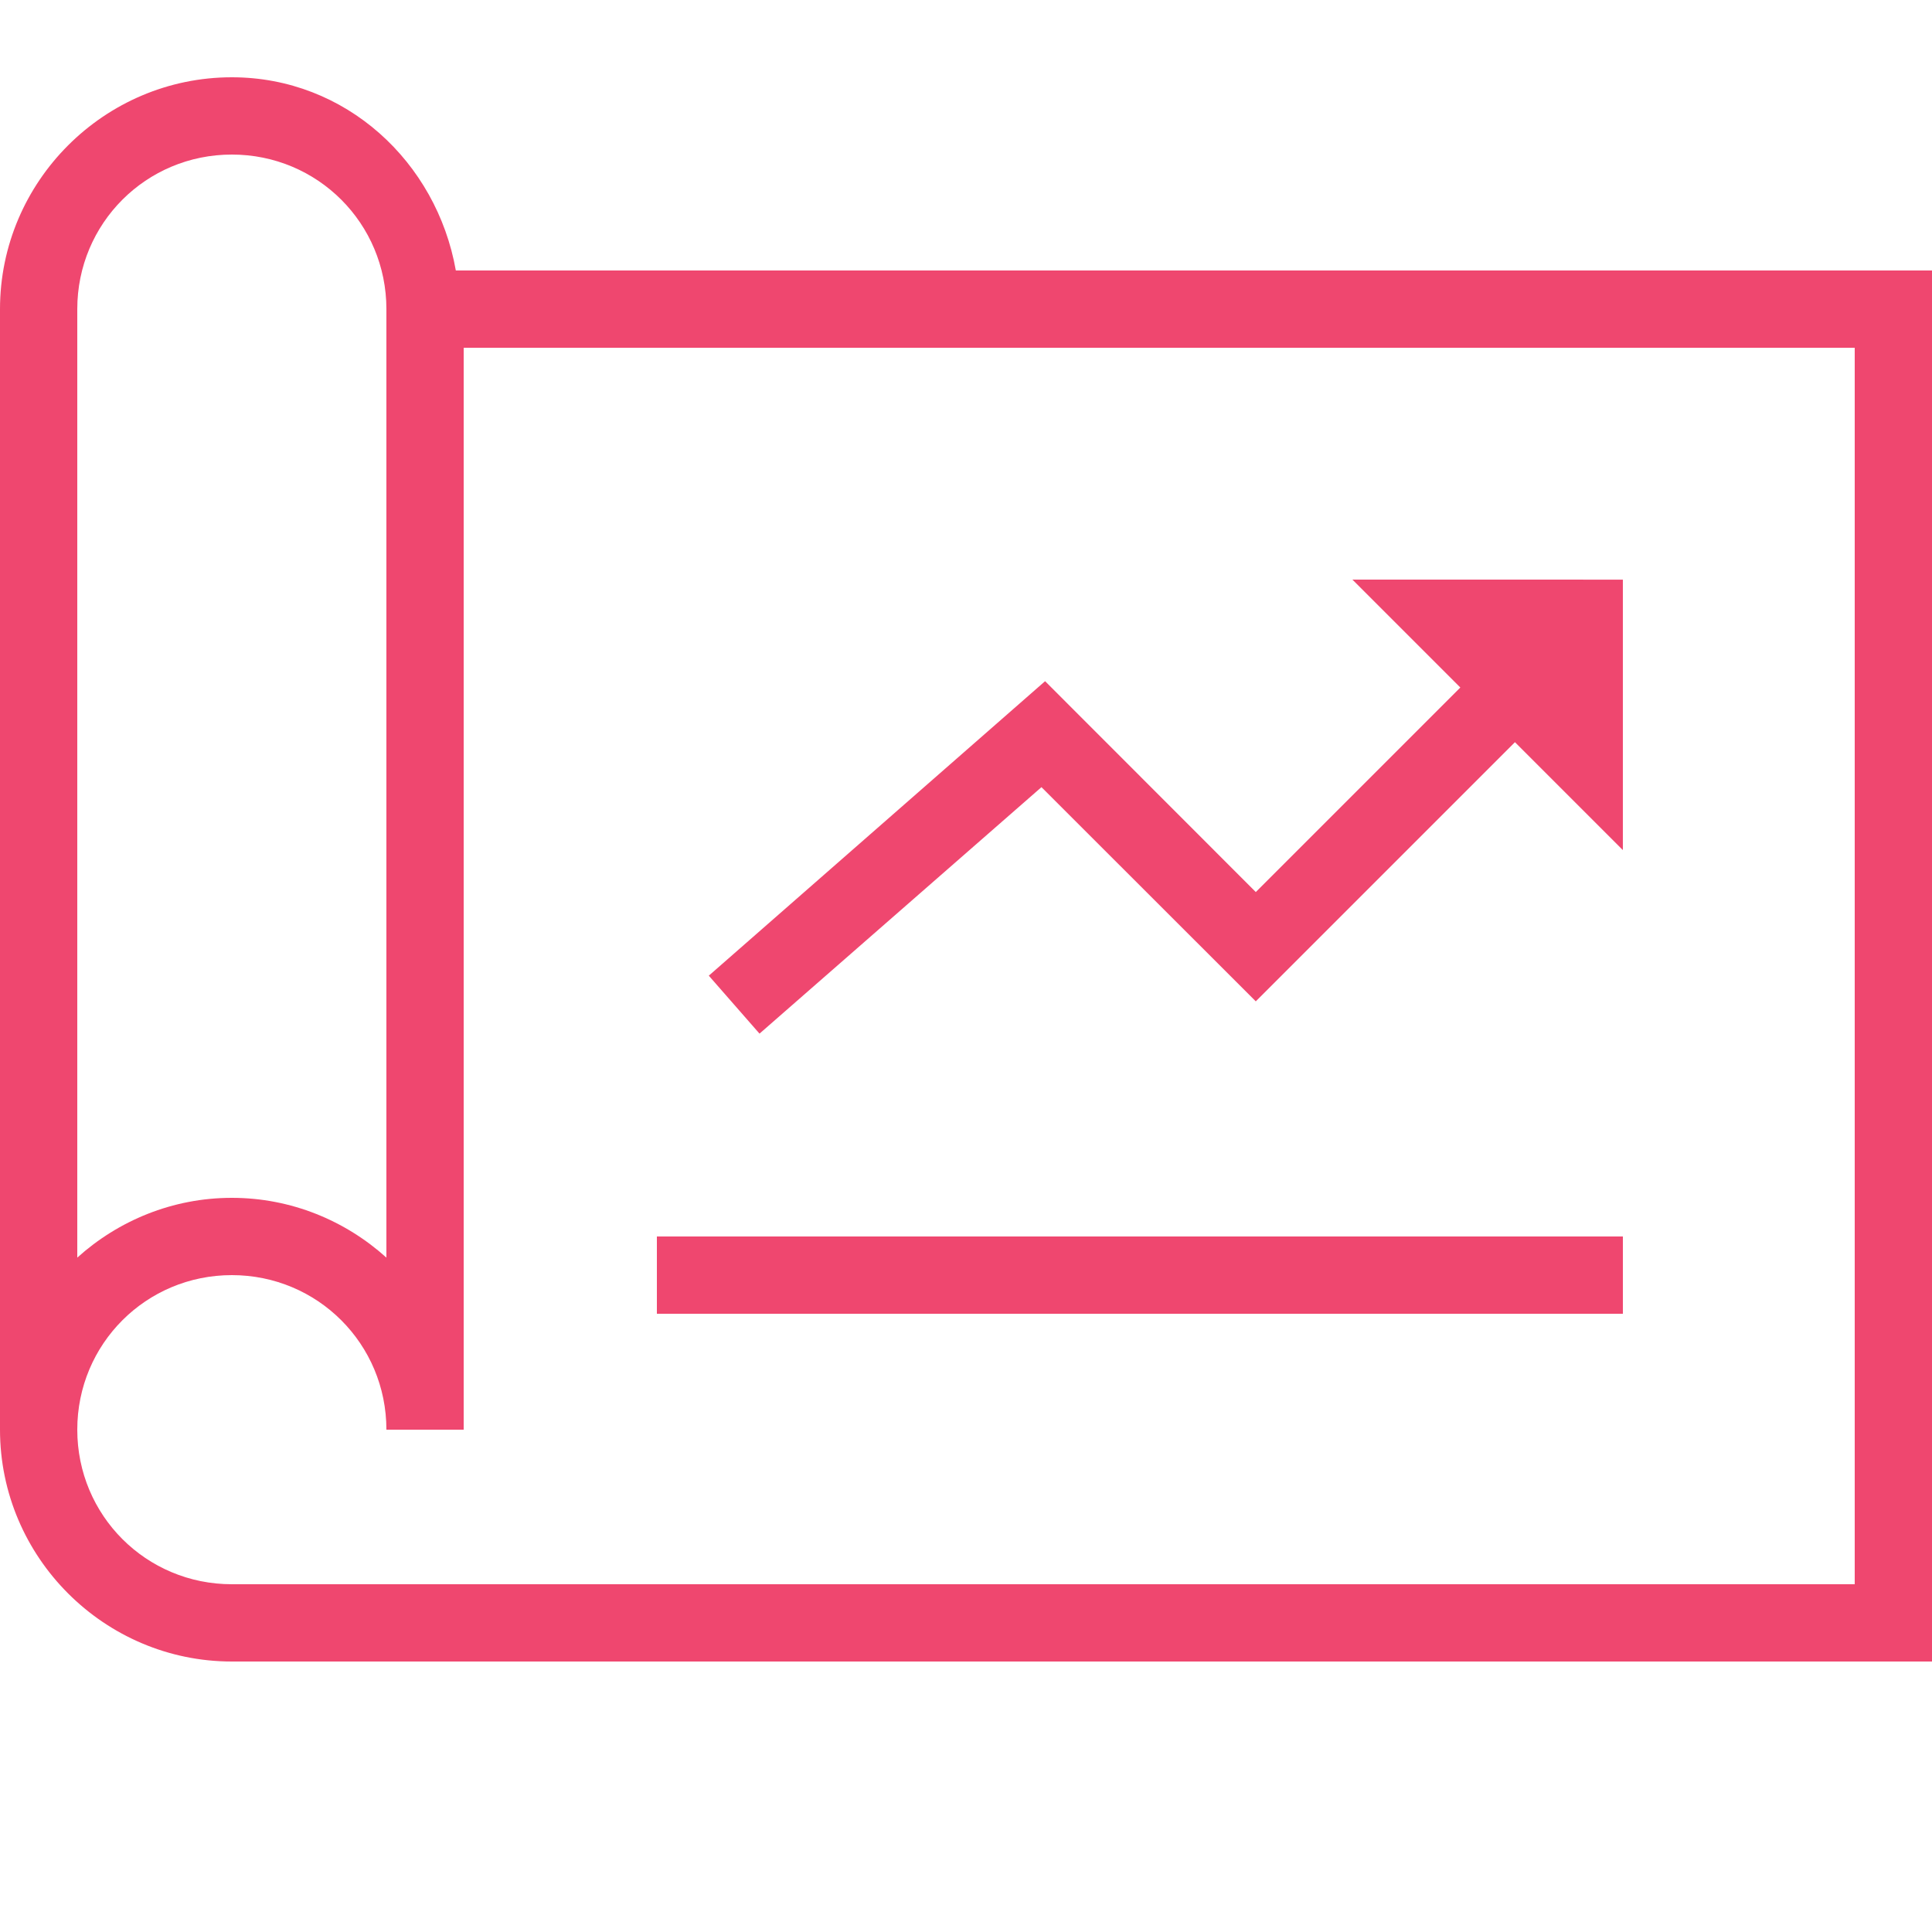 <svg xmlns="http://www.w3.org/2000/svg" x="0px" y="0px"
width="50" height="50"
viewBox="0 0 172 172"
style=" fill:#000000;"><g fill="none" fill-rule="nonzero" stroke="none" stroke-width="1" stroke-linecap="butt" stroke-linejoin="miter" stroke-miterlimit="10" stroke-dasharray="" stroke-dashoffset="0" font-family="none" font-weight="none" font-size="none" text-anchor="none" style="mix-blend-mode: normal"><path d="M0,172v-172h172v172z" fill="none"></path><g fill="#ef476f"><path d="M20.64,6.88c-11.355,0 -20.64,9.285 -20.64,20.64v99.76c0,11.355 9.285,20.64 20.64,20.64h151.36v-123.84h-131.419c-1.707,-9.662 -9.796,-17.2 -19.941,-17.2zM20.64,13.76c7.633,0 13.76,6.128 13.76,13.76v84.441c-3.655,-3.292 -8.479,-5.321 -13.76,-5.321c-5.281,0 -10.105,2.029 -13.76,5.321v-84.441c0,-7.633 6.128,-13.76 13.76,-13.76zM41.28,30.96h123.84v110.08h-144.48c-7.633,0 -13.76,-6.128 -13.76,-13.76c0,-7.633 6.128,-13.76 13.76,-13.76c7.633,0 13.76,6.128 13.76,13.76h6.88zM120.4,51.6l9.608,9.608l-18.208,18.208l-18.759,-18.772l-29.939,26.217l4.515,5.16l25.101,-21.943l19.081,19.068l23.072,-23.072l9.608,9.608v-24.08zM58.48,110.08v6.88h86v-6.88z"></path></g></g></svg>